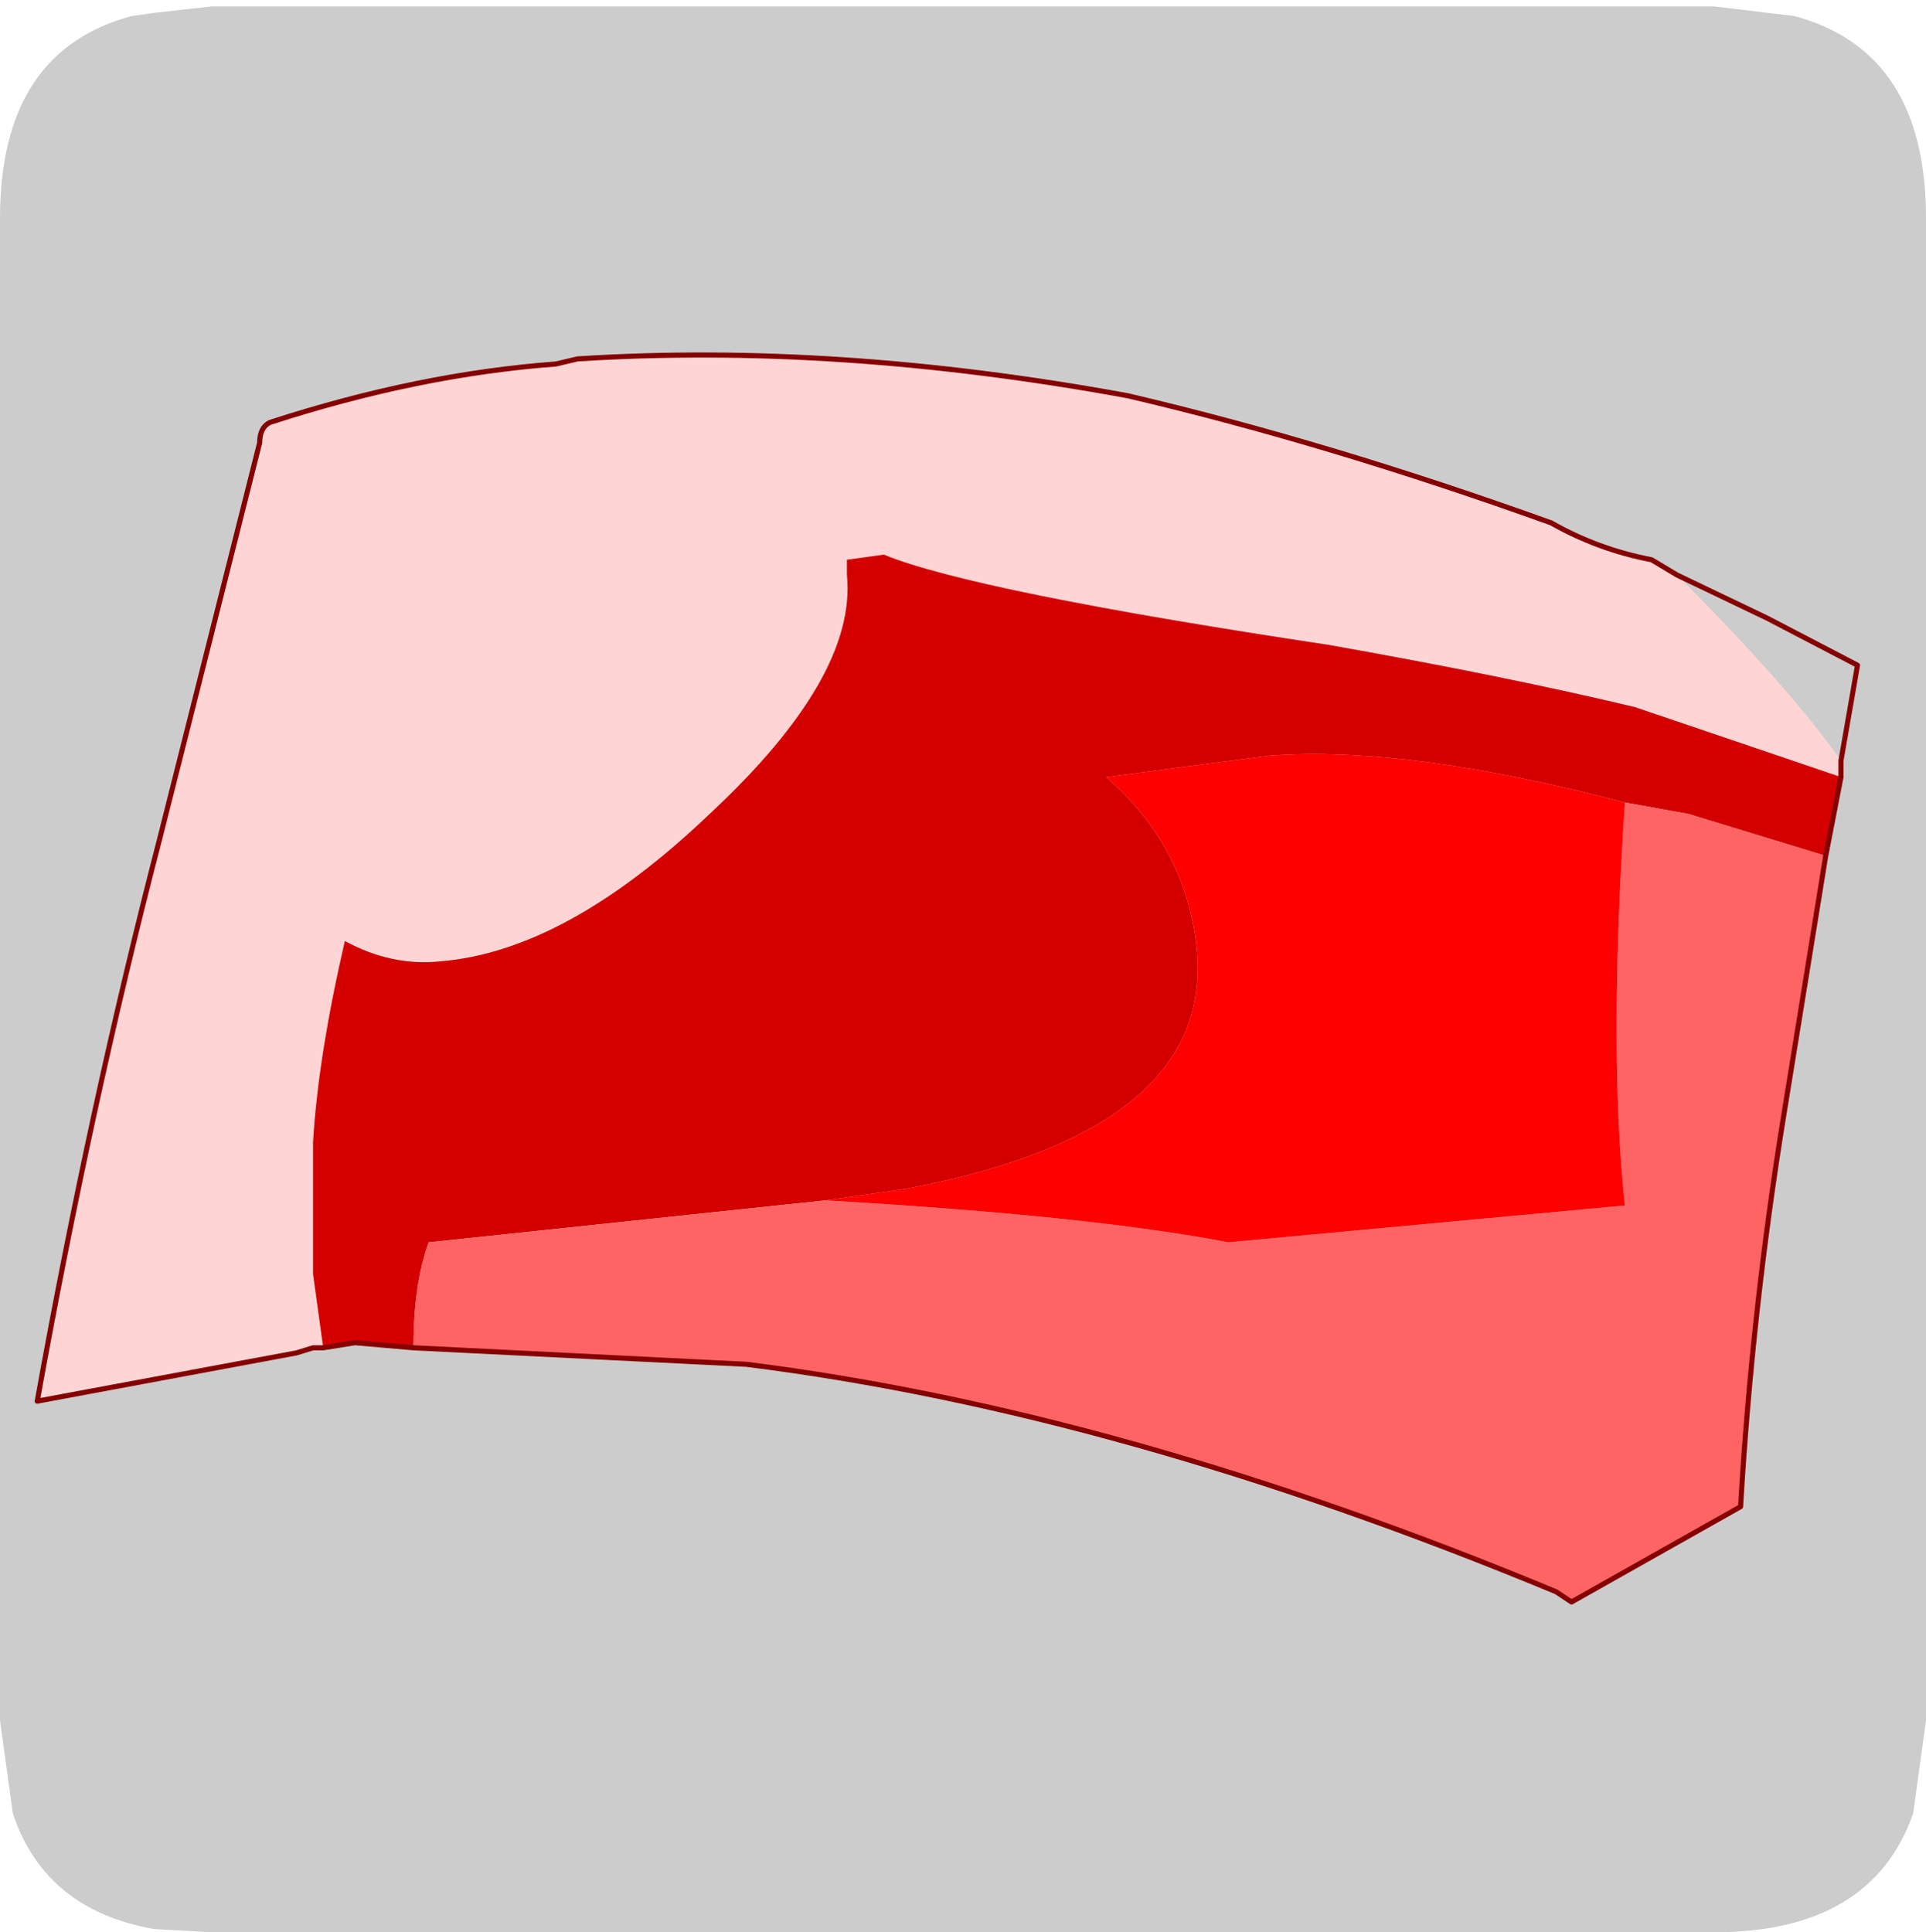 <?xml version="1.0" encoding="UTF-8" standalone="no"?>
<svg xmlns:ffdec="https://www.free-decompiler.com/flash" xmlns:xlink="http://www.w3.org/1999/xlink" ffdec:objectType="frame" height="30.1px" width="30.0px" xmlns="http://www.w3.org/2000/svg">
  <g transform="matrix(1.0, 0.0, 0.0, 1.0, 0.0, 0.0)">
    <use ffdec:characterId="1" height="30.0" transform="matrix(1.0, 0.0, 0.0, 1.0, 0.0, 0.0)" width="30.0" xlink:href="#shape0"/>
    <use ffdec:characterId="5" height="30.0" transform="matrix(1.0, 0.0, 0.0, 1.0, 0.0, 0.1)" width="30.0" xlink:href="#sprite0"/>
  </g>
  <defs>
    <g id="shape0" transform="matrix(1.0, 0.0, 0.0, 1.0, 0.0, 0.0)">
      <path d="M0.0 0.0 L30.0 0.0 30.0 30.0 0.0 30.0 0.0 0.0" fill="#33cc66" fill-opacity="0.0" fill-rule="evenodd" stroke="none"/>
    </g>
    <g id="sprite0" transform="matrix(1.0, 0.0, 0.0, 1.0, 0.0, 0.0)">
      <use ffdec:characterId="2" height="30.0" transform="matrix(1.0, 0.0, 0.0, 1.0, 0.0, 0.0)" width="30.0" xlink:href="#shape1"/>
      <filter id="filter0">
        <feColorMatrix in="SourceGraphic" result="filterResult0" type="matrix" values="0 0 0 0 1.0,0 0 0 0 1.0,0 0 0 0 1.0,0 0 0 1 0"/>
        <feConvolveMatrix divisor="25.0" in="filterResult0" kernelMatrix="1 1 1 1 1 1 1 1 1 1 1 1 1 1 1 1 1 1 1 1 1 1 1 1 1" order="5 5" result="filterResult1"/>
        <feComposite in="SourceGraphic" in2="filterResult1" operator="over" result="filterResult2"/>
      </filter>
      <use ffdec:characterId="4" filter="url(#filter0)" height="49.25" transform="matrix(0.396, 0.0, 0.0, 0.396, 0.54, 5.392)" width="71.8" xlink:href="#sprite1"/>
    </g>
    <g id="shape1" transform="matrix(1.0, 0.0, 0.0, 1.0, 0.0, 0.0)">
      <path d="M27.95 0.15 Q30.0 0.7 30.0 3.3 L30.0 26.7 29.8 28.15 Q29.15 30.0 26.7 30.0 L3.3 30.0 2.4 29.95 Q0.7 29.65 0.2 28.15 L0.0 26.7 0.0 3.3 Q0.0 0.7 2.05 0.15 L2.4 0.1 3.3 0.0 26.7 0.0 27.95 0.15" fill="#cccccc" fill-rule="evenodd" stroke="none"/>
    </g>
    <g id="sprite1" transform="matrix(1.0, 0.0, 0.0, 1.0, 10.25, 0.4)">
      <use ffdec:characterId="3" height="49.25" transform="matrix(1.0, 0.0, 0.0, 1.0, -10.25, -0.4)" width="71.8" xlink:href="#shape2"/>
    </g>
    <g id="shape2" transform="matrix(1.0, 0.0, 0.0, 1.0, 10.25, 0.4)">
      <path d="M1.1 38.75 L0.7 38.75 0.05 38.95 -10.15 40.85 Q-8.05 29.2 -5.35 18.8 L-1.4 3.15 Q-1.4 2.55 -1.0 2.35 4.85 0.45 10.25 0.05 L11.1 -0.15 Q21.3 -0.8 32.75 1.3 40.65 3.15 49.4 6.3 51.25 7.35 53.35 7.75 L54.35 8.35 Q58.75 12.75 60.8 15.65 L60.8 16.3 52.7 13.55 Q47.7 12.35 40.65 11.1 26.7 9.0 23.15 7.55 L21.7 7.75 21.7 8.35 Q22.1 12.35 16.3 17.75 10.65 23.15 5.7 23.55 3.8 23.75 1.95 22.75 0.9 27.3 0.7 30.65 L0.7 35.85 1.1 38.75" fill="#ffd4d4" fill-rule="evenodd" stroke="none"/>
      <path d="M1.1 38.75 L0.7 35.85 0.7 30.65 Q0.9 27.3 1.95 22.75 3.8 23.75 5.7 23.55 10.65 23.15 16.3 17.75 22.1 12.35 21.7 8.35 L21.7 7.75 23.15 7.55 Q26.7 9.0 40.65 11.1 47.7 12.35 52.7 13.55 L60.8 16.3 60.2 19.4 54.8 17.75 52.3 17.3 Q43.75 15.05 38.35 15.45 L31.9 16.3 Q35.0 19.0 35.45 22.95 36.25 30.2 24.0 32.5 L20.85 32.95 5.25 34.6 Q4.65 36.25 4.65 38.75 L2.35 38.55 1.1 38.75" fill="#d40000" fill-rule="evenodd" stroke="none"/>
      <path d="M52.3 17.3 L54.8 17.75 60.2 19.4 58.55 29.6 Q57.3 37.3 56.85 45.0 L50.2 48.75 49.6 48.35 Q32.5 41.25 17.75 39.4 L4.65 38.75 Q4.65 36.25 5.25 34.6 L20.85 32.95 Q31.25 33.55 36.7 34.6 L52.3 33.15 Q51.65 27.1 52.3 17.3" fill="#ff6464" fill-rule="evenodd" stroke="none"/>
      <path d="M52.3 17.3 Q51.65 27.1 52.3 33.15 L36.7 34.6 Q31.25 33.55 20.85 32.95 L24.0 32.5 Q36.25 30.2 35.45 22.95 35.0 19.0 31.9 16.3 L38.35 15.45 Q43.75 15.05 52.3 17.3" fill="#ff0000" fill-rule="evenodd" stroke="none"/>
      <path d="M54.35 8.35 L53.35 7.75 Q51.25 7.35 49.4 6.3 40.65 3.15 32.75 1.3 21.3 -0.8 11.1 -0.15 L10.25 0.05 Q4.85 0.45 -1.0 2.35 -1.4 2.55 -1.4 3.15 L-5.35 18.8 Q-8.05 29.2 -10.15 40.85 L0.05 38.95 0.7 38.75 1.1 38.75 2.35 38.55 4.65 38.75 17.75 39.4 Q32.5 41.25 49.6 48.35 L50.2 48.75 56.85 45.0 Q57.3 37.3 58.55 29.6 L60.2 19.4 60.8 16.3 60.8 15.65 61.45 11.9 57.9 10.05 54.35 8.35 Z" fill="none" stroke="#850000" stroke-linecap="round" stroke-linejoin="round" stroke-width="0.2"/>
    </g>
  </defs>
</svg>
